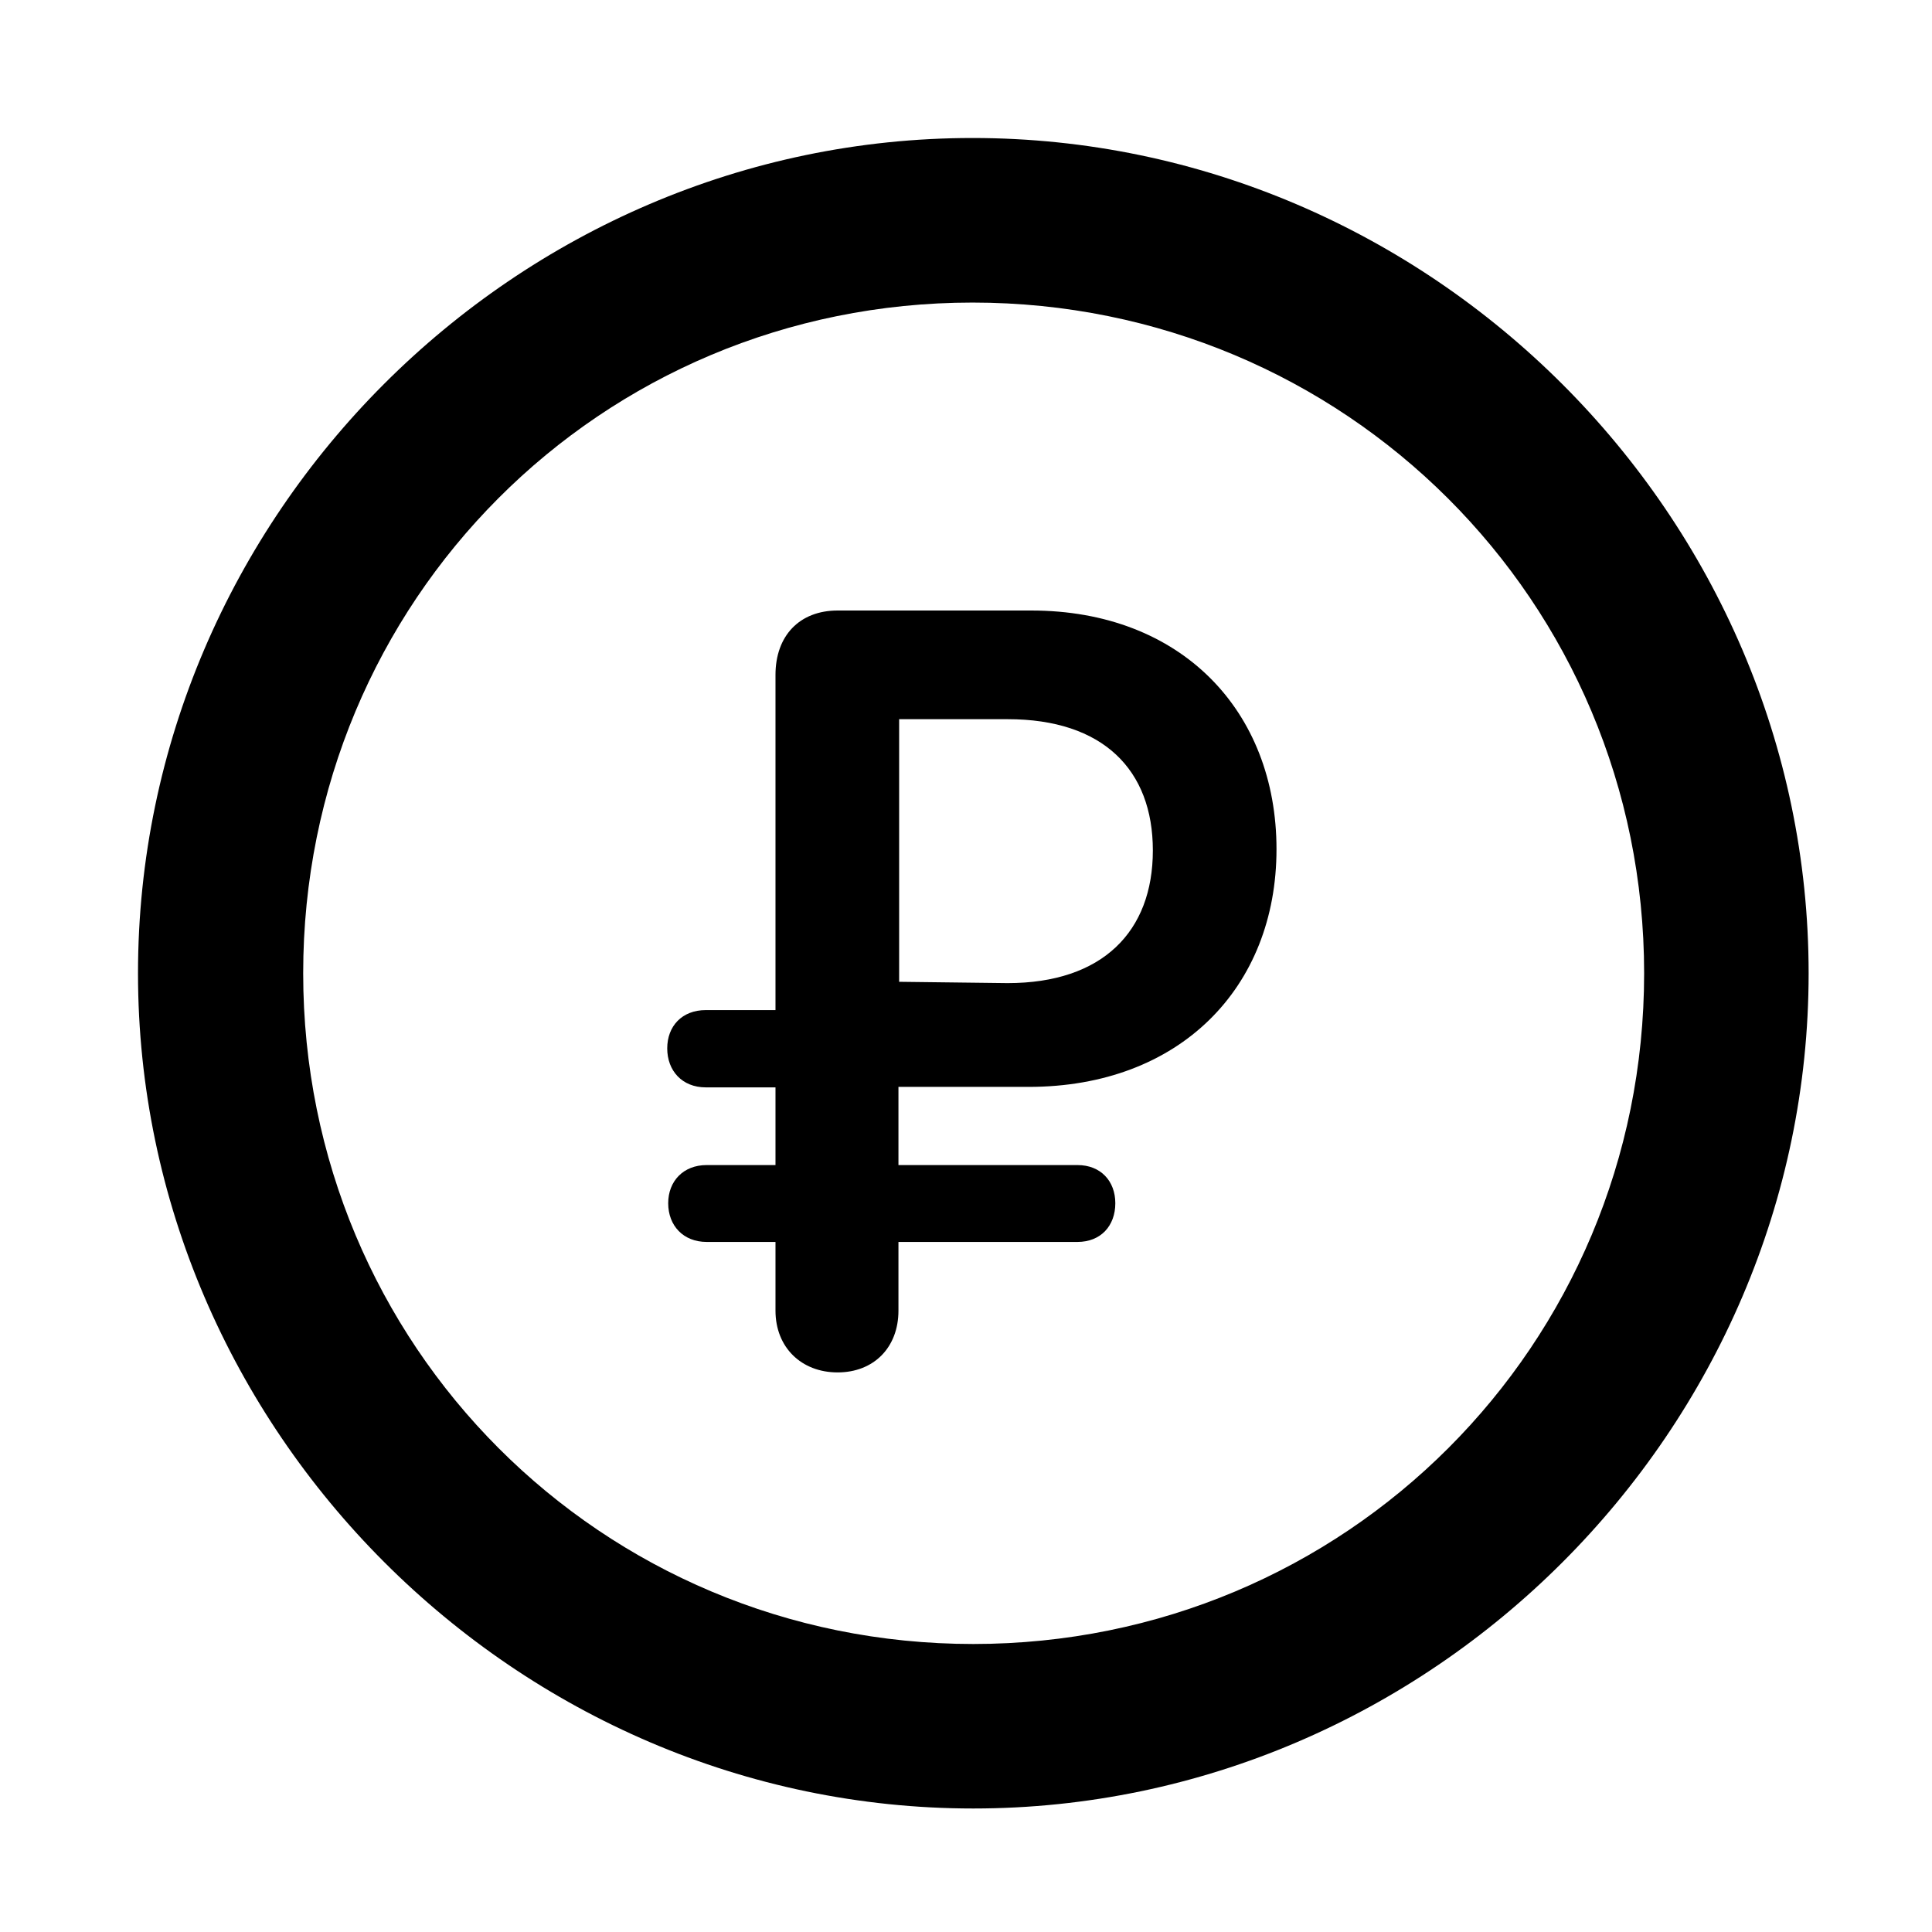 <svg width="28" height="28" viewBox="0 0 28 28" fill="none" xmlns="http://www.w3.org/2000/svg">
<path d="M14.105 26.21C20.737 26.21 26.212 20.727 26.212 14.105C26.212 7.473 20.727 2 14.095 2C7.475 2 2 7.473 2 14.105C2 20.727 7.485 26.21 14.105 26.21ZM14.105 23.826C8.711 23.826 4.394 19.499 4.394 14.105C4.394 8.711 8.701 4.385 14.095 4.385C19.489 4.385 23.828 8.711 23.828 14.105C23.828 19.499 19.499 23.826 14.105 23.826Z" fill="black"/>
<path d="M12.139 19.89C12.664 19.89 13.021 19.528 13.021 18.995V17.999H15.616C15.954 17.999 16.164 17.765 16.164 17.438C16.164 17.119 15.954 16.885 15.616 16.885H13.021V15.752H14.907C17.097 15.752 18.5 14.315 18.5 12.307C18.5 10.304 17.121 8.848 14.946 8.848H12.14C11.588 8.848 11.239 9.213 11.239 9.781V14.639H10.229C9.884 14.639 9.67 14.872 9.67 15.194C9.67 15.516 9.884 15.759 10.229 15.759H11.239V16.885H10.241C9.903 16.885 9.684 17.119 9.684 17.438C9.684 17.765 9.905 17.999 10.241 17.999H11.239V18.995C11.239 19.528 11.615 19.89 12.139 19.89ZM13.031 14.229V10.423H14.605C15.987 10.423 16.708 11.158 16.708 12.325C16.708 13.501 15.978 14.248 14.603 14.248L13.031 14.229Z" fill="black"/>
</svg>
